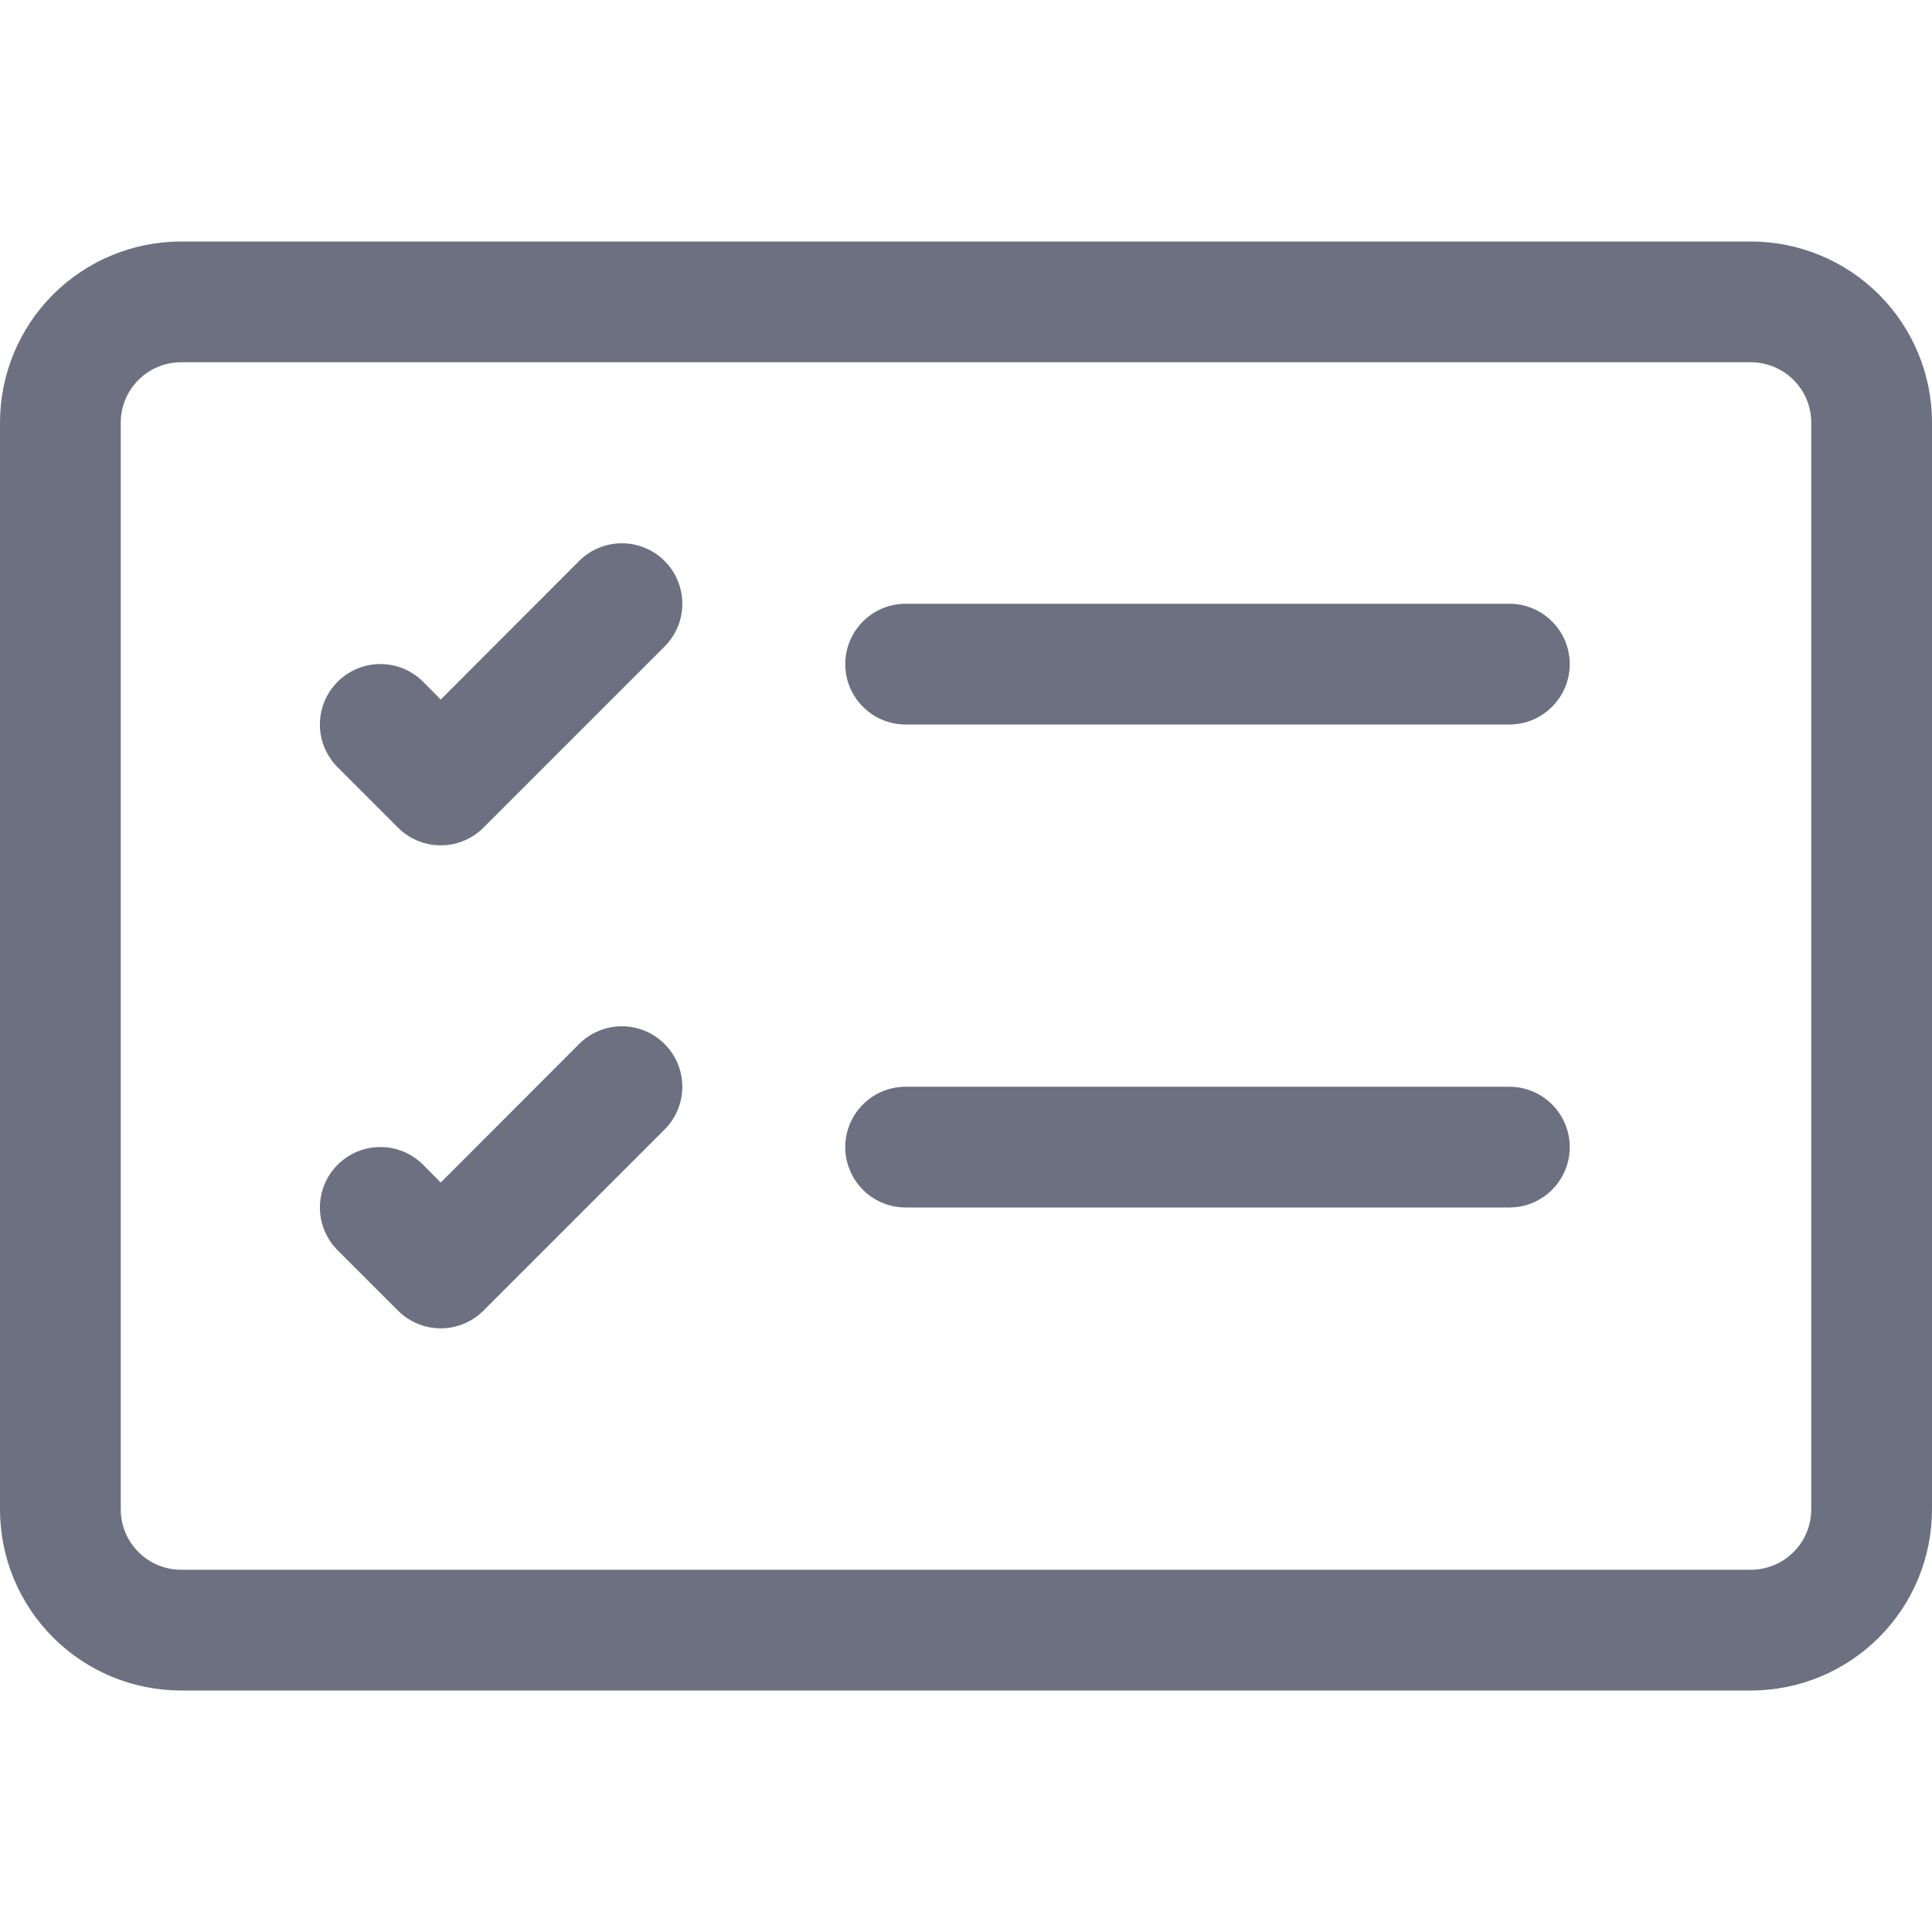 <svg width="24" height="24" viewBox="0 0 24 24" fill="none" xmlns="http://www.w3.org/2000/svg">
<path d="M21.75 4.5C21.949 4.5 22.14 4.579 22.28 4.72C22.421 4.86 22.5 5.051 22.5 5.25V18.75C22.5 18.949 22.421 19.14 22.28 19.28C22.14 19.421 21.949 19.5 21.75 19.5H2.25C2.051 19.5 1.86 19.421 1.72 19.28C1.579 19.14 1.5 18.949 1.5 18.75V5.25C1.5 5.051 1.579 4.86 1.72 4.72C1.86 4.579 2.051 4.5 2.25 4.5H21.75ZM2.25 3C1.653 3 1.081 3.237 0.659 3.659C0.237 4.081 0 4.653 0 5.25L0 18.75C0 19.347 0.237 19.919 0.659 20.341C1.081 20.763 1.653 21 2.25 21H21.75C22.347 21 22.919 20.763 23.341 20.341C23.763 19.919 24 19.347 24 18.75V5.25C24 4.653 23.763 4.081 23.341 3.659C22.919 3.237 22.347 3 21.75 3H2.25Z" fill="#6D7080"/>
<path d="M10.5 8.25C10.5 8.051 10.579 7.86 10.72 7.72C10.86 7.579 11.051 7.5 11.25 7.5H18.75C18.949 7.5 19.14 7.579 19.28 7.72C19.421 7.86 19.5 8.051 19.5 8.25C19.5 8.449 19.421 8.64 19.28 8.78C19.14 8.921 18.949 9 18.75 9H11.25C11.051 9 10.86 8.921 10.72 8.78C10.579 8.64 10.5 8.449 10.5 8.25ZM8.256 6.969C8.326 7.039 8.381 7.121 8.419 7.213C8.457 7.304 8.476 7.401 8.476 7.5C8.476 7.599 8.457 7.696 8.419 7.787C8.381 7.879 8.326 7.961 8.256 8.031L6.006 10.281C5.936 10.351 5.854 10.406 5.762 10.444C5.671 10.482 5.574 10.501 5.475 10.501C5.376 10.501 5.279 10.482 5.188 10.444C5.096 10.406 5.014 10.351 4.944 10.281L4.194 9.531C4.124 9.461 4.069 9.378 4.031 9.287C3.993 9.196 3.974 9.099 3.974 9C3.974 8.801 4.053 8.61 4.194 8.469C4.335 8.328 4.526 8.249 4.725 8.249C4.924 8.249 5.115 8.328 5.256 8.469L5.475 8.69L7.194 6.969C7.264 6.899 7.346 6.844 7.438 6.806C7.529 6.768 7.626 6.749 7.725 6.749C7.824 6.749 7.921 6.768 8.012 6.806C8.104 6.844 8.186 6.899 8.256 6.969ZM10.5 14.25C10.5 14.051 10.579 13.86 10.72 13.72C10.86 13.579 11.051 13.5 11.25 13.5H18.75C18.949 13.5 19.14 13.579 19.28 13.72C19.421 13.86 19.5 14.051 19.5 14.25C19.5 14.449 19.421 14.64 19.28 14.78C19.14 14.921 18.949 15 18.75 15H11.25C11.051 15 10.86 14.921 10.72 14.78C10.579 14.64 10.5 14.449 10.5 14.25ZM8.256 12.969C8.326 13.039 8.381 13.121 8.419 13.213C8.457 13.304 8.476 13.401 8.476 13.5C8.476 13.599 8.457 13.696 8.419 13.787C8.381 13.879 8.326 13.961 8.256 14.031L6.006 16.281C5.936 16.351 5.854 16.406 5.762 16.444C5.671 16.482 5.574 16.501 5.475 16.501C5.376 16.501 5.279 16.482 5.188 16.444C5.096 16.406 5.014 16.351 4.944 16.281L4.194 15.531C4.124 15.461 4.069 15.379 4.031 15.287C3.993 15.196 3.974 15.099 3.974 15C3.974 14.901 3.993 14.804 4.031 14.713C4.069 14.621 4.124 14.539 4.194 14.469C4.264 14.399 4.347 14.344 4.438 14.306C4.529 14.268 4.626 14.249 4.725 14.249C4.824 14.249 4.921 14.268 5.012 14.306C5.103 14.344 5.186 14.399 5.256 14.469L5.475 14.69L7.194 12.969C7.264 12.899 7.346 12.844 7.438 12.806C7.529 12.768 7.626 12.749 7.725 12.749C7.824 12.749 7.921 12.768 8.012 12.806C8.104 12.844 8.186 12.899 8.256 12.969Z" fill="#6D7080"/>
</svg>

